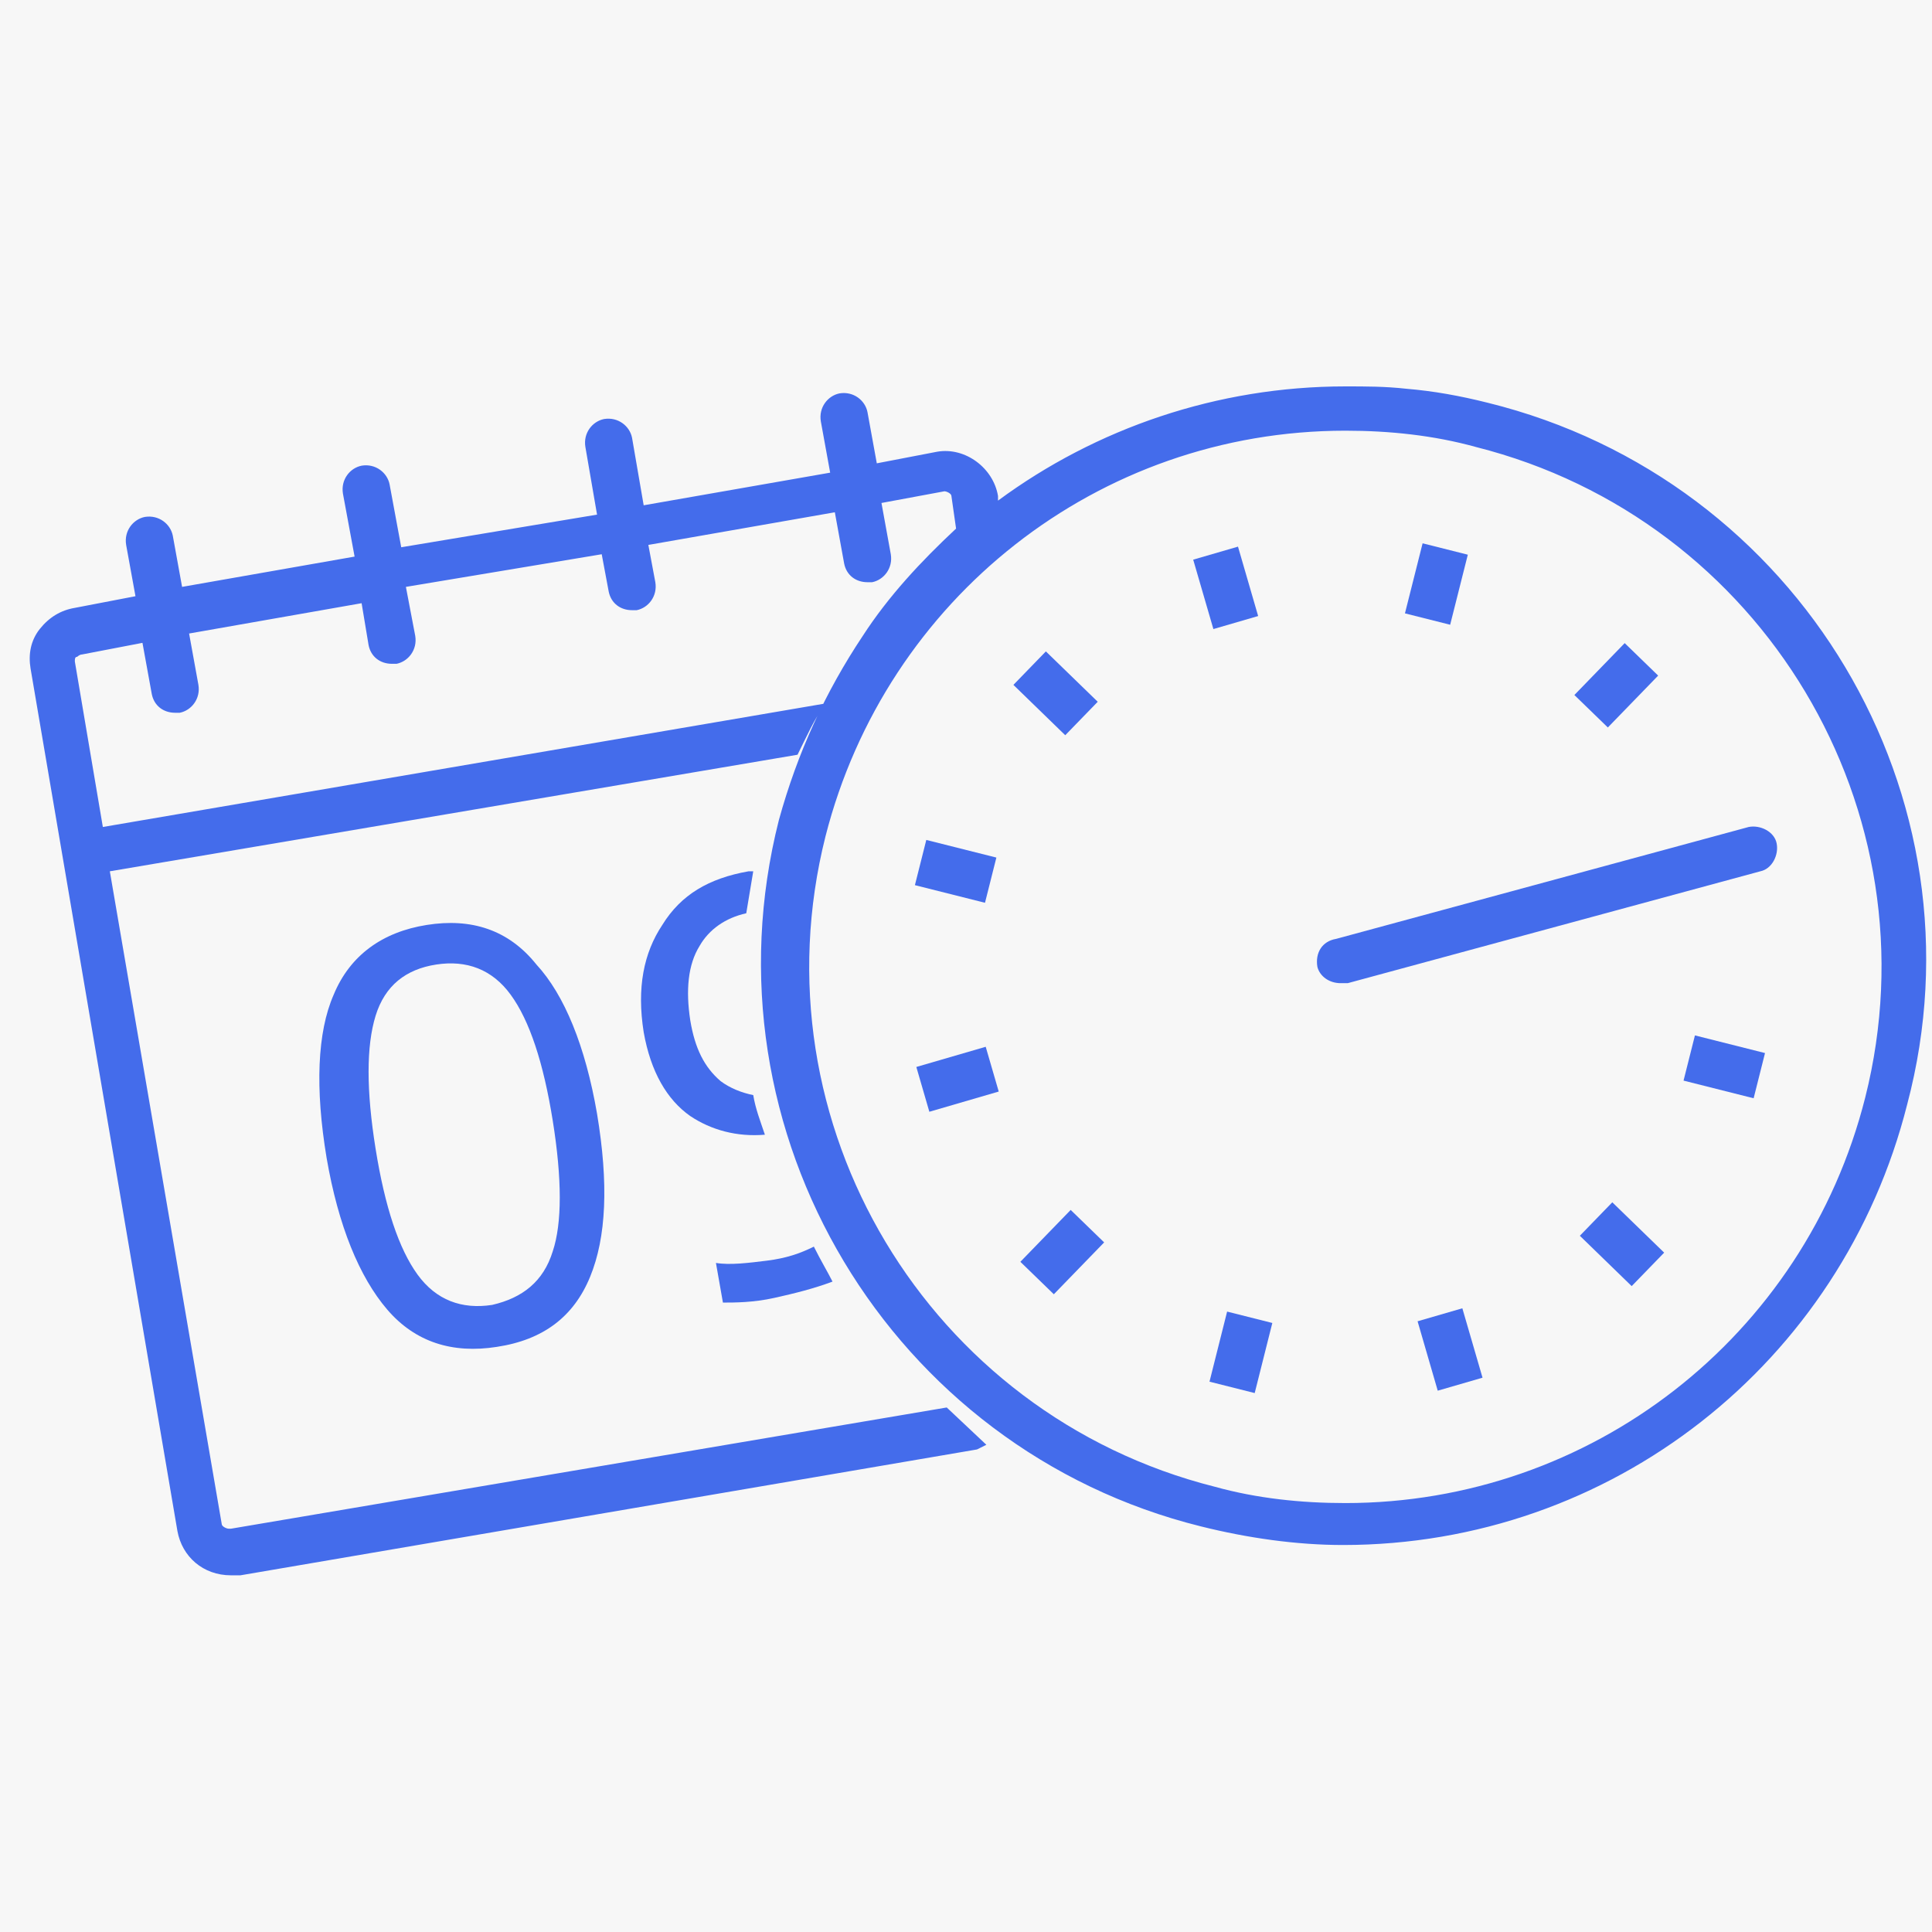 <svg width="65" height="65" viewBox="0 0 65 65" fill="none" xmlns="http://www.w3.org/2000/svg">
<rect x="0" y="0" width="65" height="65" fill="#333333" stroke="none"/>
<g clip-path="url(#clip0)">
<rect width="65" height="65" fill="#F7F7F7"/>
<rect width="65" height="66.016" fill="#F7F7F7"/>
<path d="M47.268 20.636L48.789 21.019L49.383 18.662L47.862 18.279L47.268 20.636Z" fill="#446CEB"/>
<path d="M59.382 35.429L57.024 34.835L56.641 36.356L58.999 36.95L59.382 35.429Z" fill="#446CEB"/>
<path d="M42.806 44.51L41.285 44.127L40.692 46.485L42.213 46.868L42.806 44.51Z" fill="#446CEB"/>
<path d="M30.781 29.78L33.139 30.373L33.522 28.852L31.164 28.259L30.781 29.78Z" fill="#446CEB"/>
<path d="M34.095 23.042L35.839 24.736L36.932 23.61L35.187 21.916L34.095 23.042Z" fill="#446CEB"/>
<path d="M52.968 23.383L54.094 24.475L55.787 22.73L54.661 21.637L52.968 23.383Z" fill="#446CEB"/>
<path d="M55.989 42.144L54.244 40.45L53.152 41.576L54.896 43.27L55.989 42.144Z" fill="#446CEB"/>
<path d="M37.148 41.799L36.022 40.707L34.329 42.452L35.455 43.544L37.148 41.799Z" fill="#446CEB"/>
<path d="M33.601 36.724L33.163 35.218L30.829 35.897L31.267 37.404L33.601 36.724Z" fill="#446CEB"/>
<path d="M40.144 18.829L40.823 21.164L42.329 20.726L41.651 18.391L40.144 18.829Z" fill="#446CEB"/>
<path d="M44.322 32.529C44.401 32.843 44.715 33.078 45.107 33.078C45.185 33.078 45.264 33.078 45.342 33.078L59.224 29.314C59.617 29.235 59.852 28.765 59.773 28.372C59.695 27.98 59.224 27.745 58.832 27.823L44.95 31.588C44.479 31.667 44.244 32.059 44.322 32.529Z" fill="#446CEB"/>
<path d="M49.878 46.351L49.199 44.016L47.693 44.453L48.371 46.788L49.878 46.351Z" fill="#446CEB"/>
<path d="M50.048 13.549C49.107 13.314 48.244 13.157 47.303 13.078C46.597 13 45.969 13 45.264 13C40.95 13 36.871 14.412 33.577 16.843V16.686C33.42 15.745 32.479 15.039 31.538 15.196L29.499 15.588L29.185 13.863C29.107 13.471 28.715 13.157 28.244 13.235C27.852 13.314 27.538 13.706 27.616 14.177L27.93 15.902L21.656 17L21.264 14.726C21.185 14.333 20.793 14.02 20.322 14.098C19.93 14.177 19.616 14.569 19.695 15.039L20.087 17.314L13.499 18.412L13.107 16.294C13.028 15.902 12.636 15.588 12.166 15.667C11.773 15.745 11.46 16.137 11.538 16.608L11.93 18.726L6.126 19.745L5.813 18.02C5.734 17.627 5.342 17.314 4.871 17.392C4.479 17.471 4.166 17.863 4.244 18.333L4.558 20.059L2.518 20.451C2.048 20.529 1.656 20.765 1.342 21.157C1.028 21.549 0.95 22.02 1.028 22.49L5.969 51.51C6.126 52.373 6.832 53 7.773 53C7.852 53 8.009 53 8.087 53L32.871 48.765L33.185 48.608L31.852 47.353L7.773 51.431H7.695C7.617 51.431 7.46 51.353 7.46 51.275L3.695 29.314L26.832 25.392C27.146 24.765 27.381 24.216 27.773 23.667L3.46 27.823L2.518 22.255C2.518 22.177 2.518 22.098 2.597 22.098C2.597 22.098 2.675 22.02 2.754 22.02L4.793 21.628L5.107 23.353C5.185 23.745 5.499 23.98 5.891 23.98C5.969 23.98 5.969 23.98 6.048 23.98C6.44 23.902 6.754 23.51 6.675 23.039L6.362 21.314L12.166 20.294L12.401 21.706C12.479 22.098 12.793 22.333 13.185 22.333C13.264 22.333 13.264 22.333 13.342 22.333C13.734 22.255 14.048 21.863 13.97 21.392L13.656 19.745L20.244 18.647L20.479 19.902C20.558 20.294 20.871 20.529 21.264 20.529C21.342 20.529 21.342 20.529 21.42 20.529C21.813 20.451 22.126 20.059 22.048 19.588L21.813 18.333L28.087 17.235L28.401 18.961C28.479 19.353 28.793 19.588 29.185 19.588C29.264 19.588 29.264 19.588 29.342 19.588C29.734 19.51 30.048 19.118 29.97 18.647L29.656 16.922L31.773 16.529C31.852 16.529 32.009 16.608 32.009 16.686L32.166 17.784C30.989 18.882 29.891 20.059 29.028 21.392C27.773 23.274 26.832 25.314 26.205 27.588C23.538 38.098 29.97 48.765 40.401 51.353C41.969 51.745 43.617 51.98 45.185 51.98C54.205 51.98 61.969 45.863 64.165 37.157C66.911 26.804 60.558 16.137 50.048 13.549ZM62.754 36.922C60.715 45 53.499 50.569 45.264 50.569C43.773 50.569 42.283 50.412 40.871 50.02C31.224 47.588 25.342 37.784 27.773 28.137C29.813 20.137 36.95 14.49 45.264 14.49C46.754 14.49 48.244 14.647 49.656 15.039C59.303 17.471 65.185 27.274 62.754 36.922Z" fill="#446CEB"/>
<path d="M14.362 31.118C12.871 31.353 11.773 32.137 11.224 33.471C10.675 34.725 10.597 36.608 10.989 38.961C11.381 41.235 12.087 42.961 13.028 44.059C13.97 45.157 15.224 45.549 16.715 45.314C18.283 45.078 19.303 44.294 19.852 42.961C20.401 41.627 20.479 39.824 20.087 37.471C19.695 35.196 18.989 33.471 18.048 32.451C17.107 31.274 15.852 30.882 14.362 31.118ZM18.597 42.098C18.283 43.118 17.577 43.667 16.558 43.902C15.538 44.059 14.675 43.745 14.048 42.882C13.421 42.02 12.95 40.608 12.636 38.647C12.322 36.686 12.322 35.196 12.636 34.176C12.95 33.157 13.656 32.608 14.675 32.451C15.695 32.294 16.558 32.608 17.185 33.471C17.813 34.333 18.283 35.745 18.597 37.706C18.911 39.667 18.911 41.157 18.597 42.098Z" fill="#446CEB"/>
<path d="M25.107 30.726C25.185 30.255 25.264 29.784 25.342 29.314C25.264 29.314 25.264 29.314 25.185 29.314C23.852 29.549 22.911 30.098 22.283 31.118C21.656 32.059 21.42 33.235 21.656 34.725C21.891 36.059 22.44 37 23.224 37.549C23.93 38.02 24.793 38.255 25.734 38.176C25.577 37.706 25.42 37.314 25.342 36.843C24.95 36.765 24.558 36.608 24.244 36.373C23.695 35.902 23.381 35.275 23.224 34.333C23.067 33.314 23.146 32.451 23.538 31.823C23.852 31.274 24.401 30.882 25.107 30.726Z" fill="#446CEB"/>
<path d="M26.048 43.667C26.754 43.51 27.381 43.353 28.009 43.118C27.852 42.804 27.616 42.412 27.381 41.941C26.911 42.176 26.44 42.333 25.813 42.412C25.185 42.49 24.558 42.569 24.087 42.49L24.322 43.824C24.715 43.824 25.342 43.824 26.048 43.667Z" fill="#446CEB"/>
</g>
<defs>
<clipPath id="clip0">
<rect width="65" height="65" fill="white"/>
</clipPath>
</defs>
</svg>
